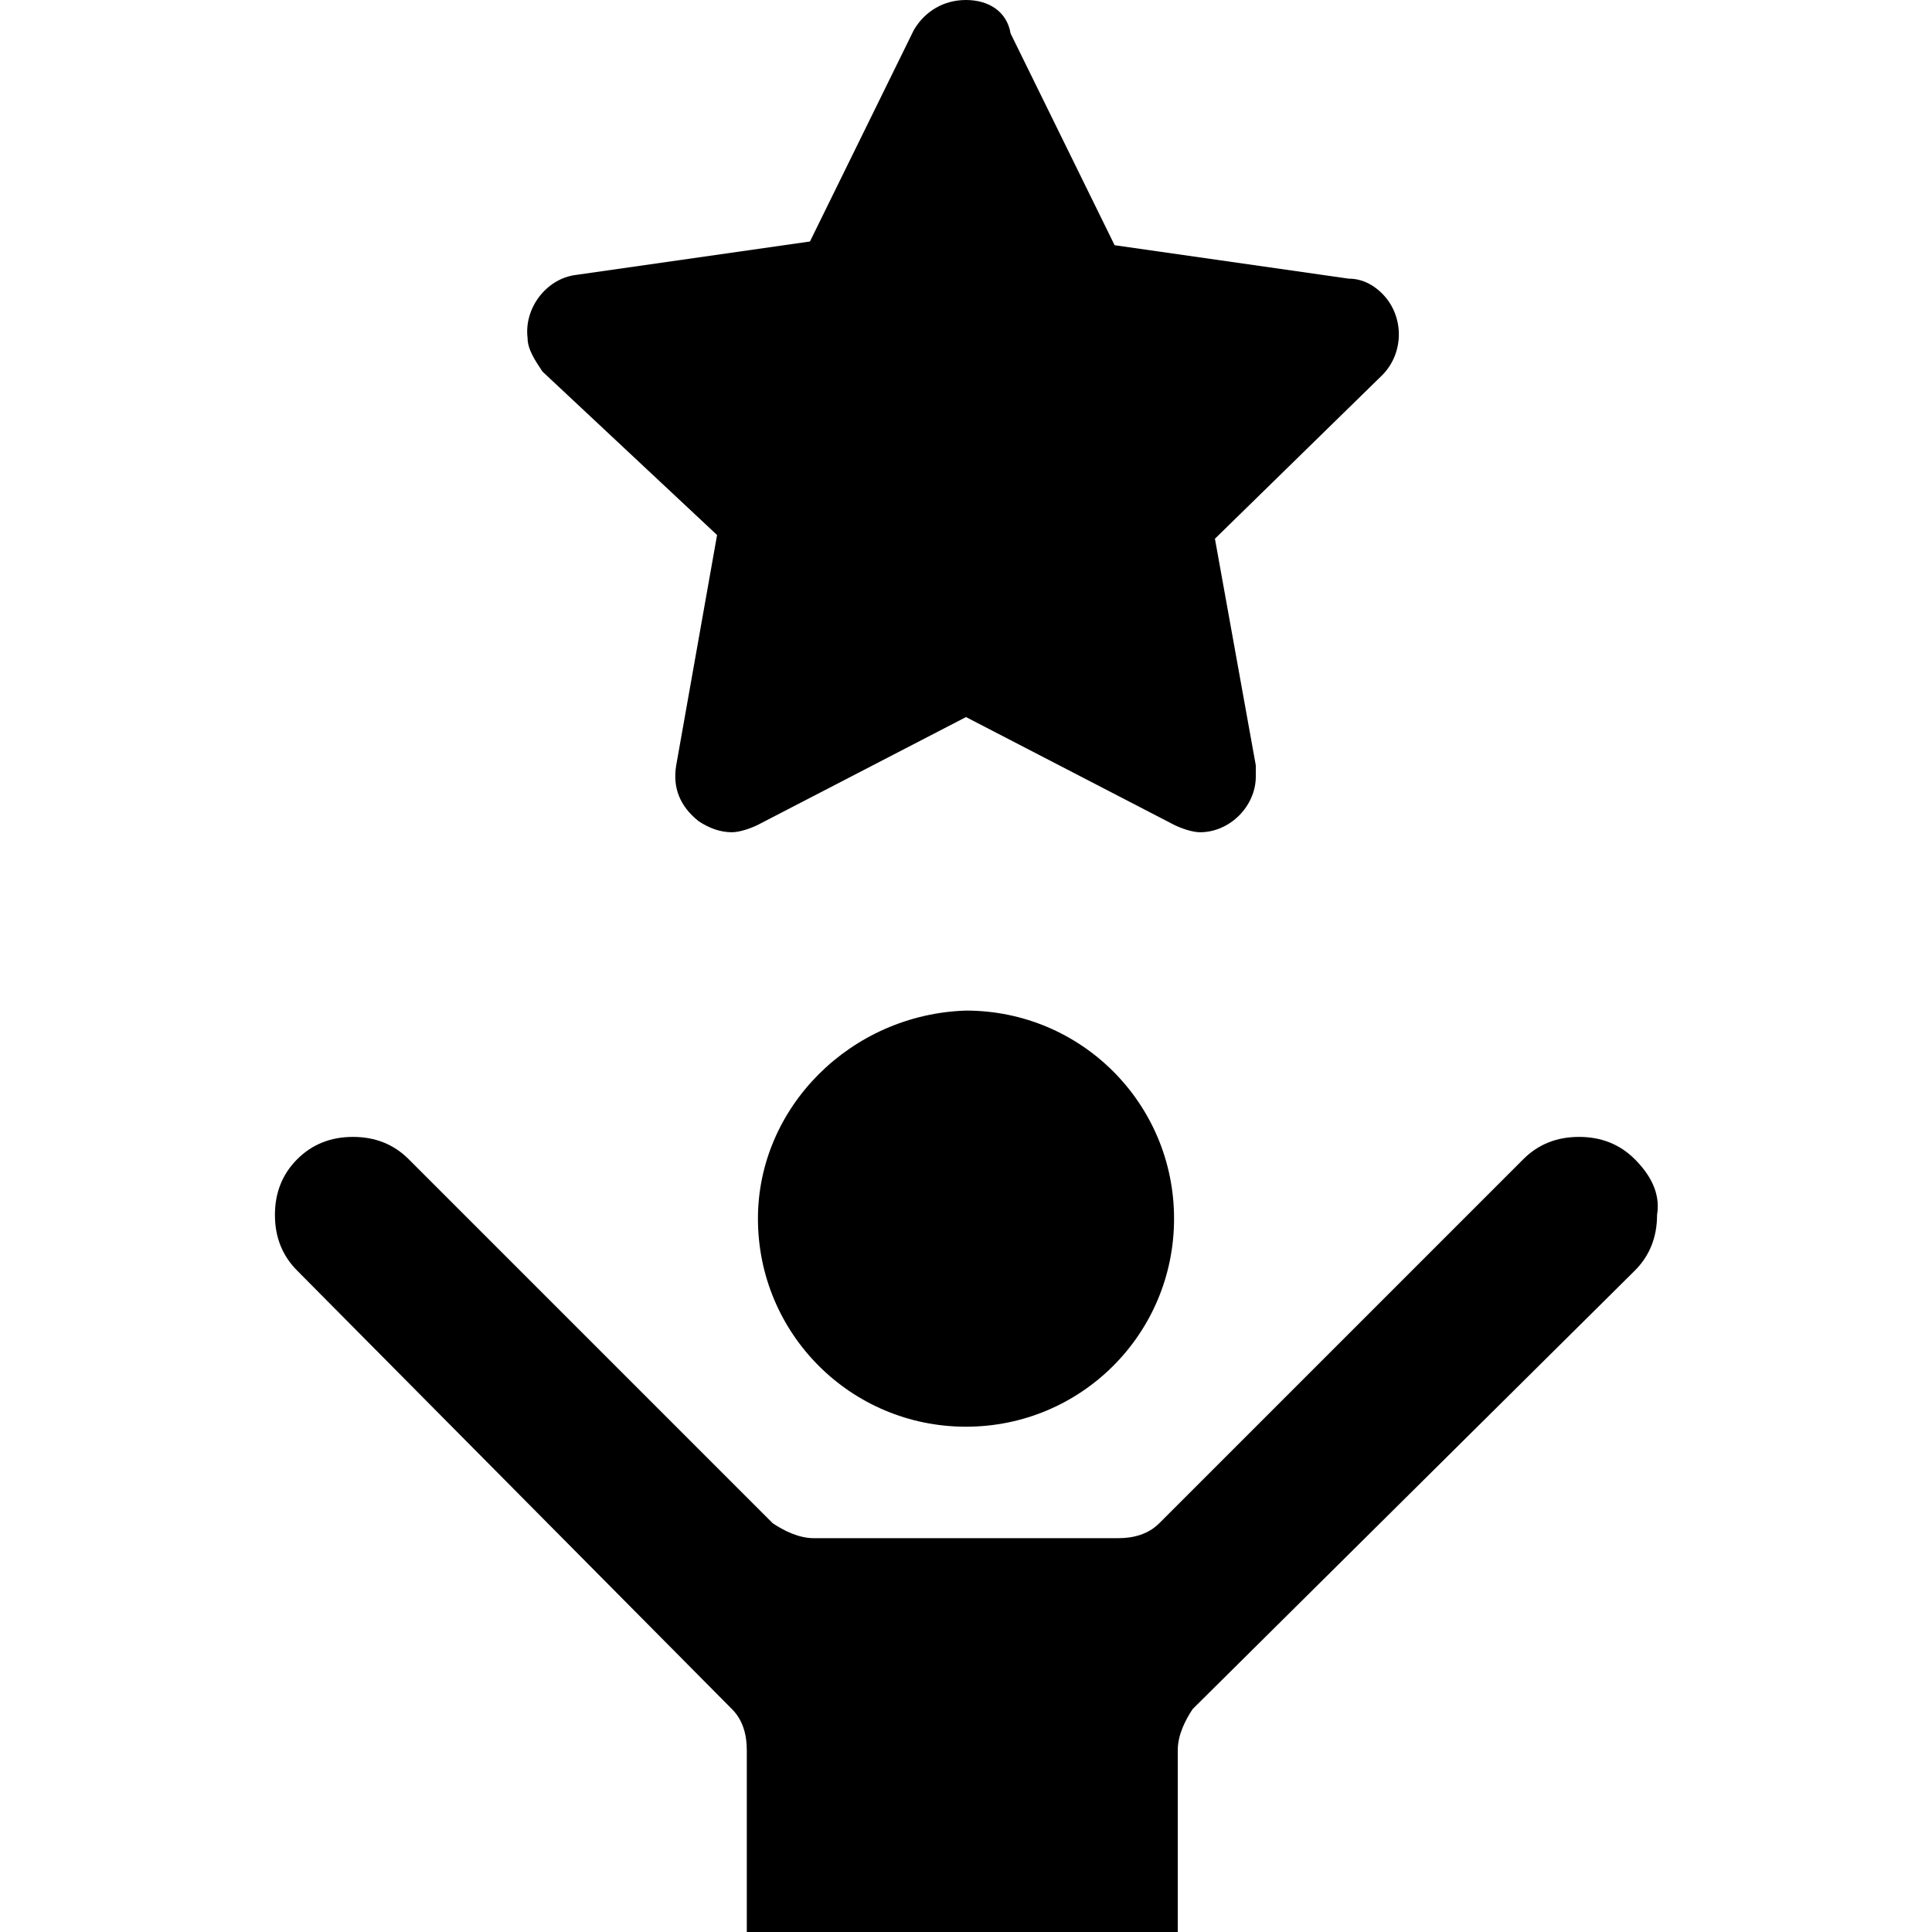 <svg version="1.1" id="Layer_1" xmlns="http://www.w3.org/2000/svg" x="0" y="0" width="52" height="52" viewBox="0 0 52 52" xml:space="preserve" enable-background="new 0 0 52 52"><g class="nc-icon-wrapper"><g id="surface1"><path d="M19.3 14.4l-1.1 6.2c-.1.6.1 1.1.6 1.5.3.2.6.3.9.3.2 0 .5-.1.7-.2l5.6-2.9 5.6 2.9c.2.1.5.2.7.2.8 0 1.5-.7 1.5-1.5v-.3l-1.1-6.1 4.5-4.4c.6-.6.6-1.6 0-2.2-.2-.2-.5-.4-.9-.4L30 6.6 27.2.9C27.1.3 26.6 0 26 0s-1.1.3-1.4.8l-2.8 5.7-6.3.9c-.8.1-1.4.9-1.3 1.7 0 .3.2.6.4.9l4.7 4.4z"/><path d="M20.4 32.8c0 3.1 2.5 5.6 5.6 5.6 3.1 0 5.6-2.5 5.6-5.6 0-3.1-2.5-5.6-5.6-5.6-3.1.1-5.6 2.6-5.6 5.6z"/><path d="M44 31.2c-.4-.4-.9-.6-1.5-.6s-1.1.2-1.5.6L31.2 41c-.3.3-.7.4-1.1.4h-8.2c-.4 0-.8-.2-1.1-.4L11 31.2c-.4-.4-.9-.6-1.5-.6s-1.1.2-1.5.6c-.4.4-.6.9-.6 1.5s.2 1.1.6 1.5L19.7 46c.3.3.4.7.4 1.1V52h11.6v-4.9c0-.4.2-.8.4-1.1L44 34.2c.4-.4.6-.9.6-1.5.1-.6-.2-1.1-.6-1.5z"/></g></g></svg>